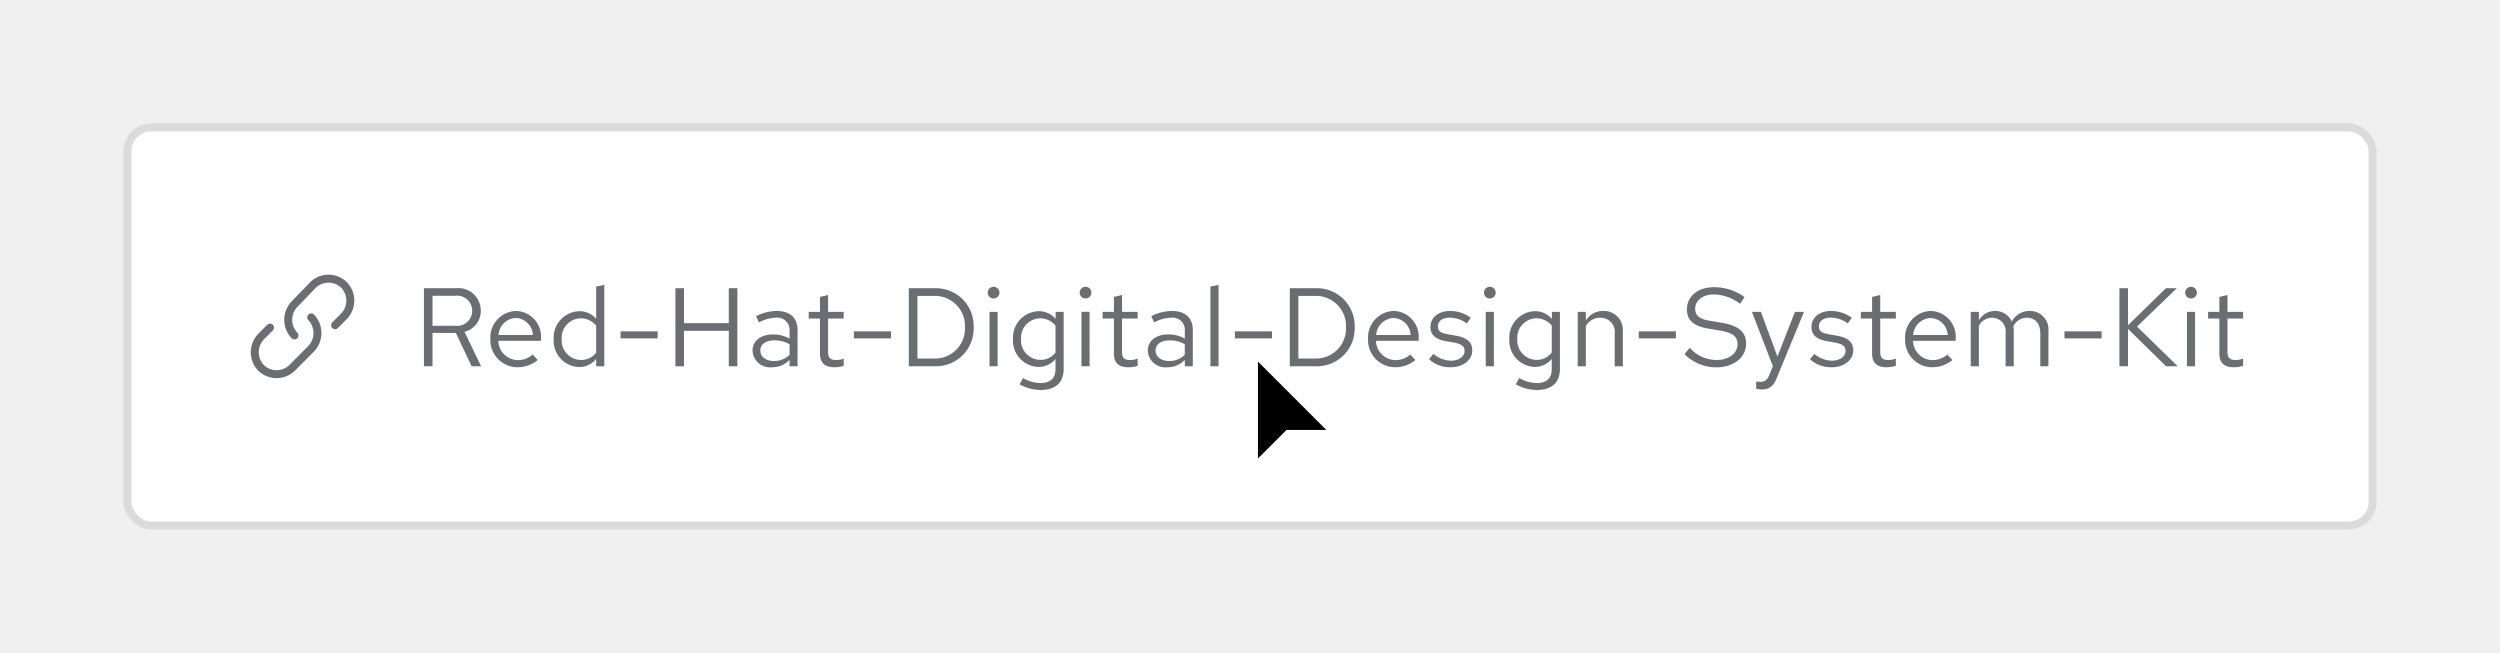 <svg xmlns="http://www.w3.org/2000/svg" xmlns:xlink="http://www.w3.org/1999/xlink" width="314" height="82" viewBox="0 0 314 82">
  <defs>
    <filter id="Icon" x="152.5" y="38.5" width="21" height="26" filterUnits="userSpaceOnUse">
      <feOffset dy="2" input="SourceAlpha"/>
      <feGaussianBlur stdDeviation="1.5" result="blur"/>
      <feFlood flood-opacity="0.251"/>
      <feComposite operator="in" in2="blur"/>
      <feComposite in="SourceGraphic"/>
    </filter>
  </defs>
  <g id="Image" transform="translate(-2036 -2414)">
    <rect id="Rectangle" width="314" height="82" transform="translate(2036 2414)" fill="#f0f0f0"/>
    <g id="Group_3" data-name="Group 3">
      <rect id="Rectangle-2" data-name="Rectangle" width="282" height="50" rx="3" transform="translate(2052 2430)" fill="#fff" stroke="#dcdbdb" stroke-width="1"/>
      <path id="Path_2" data-name="Path 2" d="M1.246,0H2.324V-4.186H5.25L7.238,0h1.19L6.342-4.326A2.667,2.667,0,0,0,8.386-6.972a2.82,2.82,0,0,0-.927-2.114,2.82,2.82,0,0,0-2.2-.714H1.246ZM5.18-8.848a1.894,1.894,0,0,1,1.492.463,1.894,1.894,0,0,1,.636,1.427A1.892,1.892,0,0,1,6.667-5.54a1.892,1.892,0,0,1-1.487.458H2.324V-8.848ZM15.54-.784,14.9-1.47a2.792,2.792,0,0,1-1.876.7,2.49,2.49,0,0,1-2.436-2.422H15.95V-3.5a3.228,3.228,0,0,0-.835-2.392,3.228,3.228,0,0,0-2.3-1.052,3.325,3.325,0,0,0-2.357,1.082A3.325,3.325,0,0,0,9.59-3.416a3.41,3.41,0,0,0,.943,2.489A3.41,3.41,0,0,0,12.978.126a3.989,3.989,0,0,0,2.562-.91ZM12.8-6.062A2.256,2.256,0,0,1,14.938-3.92H10.612A2.282,2.282,0,0,1,12.8-6.062ZM22.876,0H23.9V-10.22l-1.022.21v4.046a2.783,2.783,0,0,0-2.128-.952,3.327,3.327,0,0,0-2.344,1.083A3.327,3.327,0,0,0,17.542-3.4a3.3,3.3,0,0,0,.841,2.411A3.3,3.3,0,0,0,20.692.1,2.692,2.692,0,0,0,22.876-.91ZM18.55-3.416a2.438,2.438,0,0,1,.639-1.814,2.438,2.438,0,0,1,1.755-.786,2.45,2.45,0,0,1,1.932.924V-1.7a2.34,2.34,0,0,1-1.932.91,2.451,2.451,0,0,1-1.759-.8,2.451,2.451,0,0,1-.635-1.824Zm7.392-.966V-3.5H30.6v-.882ZM32.83,0h1.078V-4.452h5.628V0h1.078V-9.8H39.536v4.382H33.908V-9.8H32.83ZM45,.126A2.933,2.933,0,0,0,47.166-.8V0h1.008V-4.536c0-1.554-.952-2.408-2.646-2.408a5.853,5.853,0,0,0-2.576.658l.378.784A4.511,4.511,0,0,1,45.4-6.09a1.538,1.538,0,0,1,1.3.408A1.538,1.538,0,0,1,47.166-4.4v.938A3.956,3.956,0,0,0,45.08-3.99c-1.54,0-2.562.812-2.562,2.03A2.206,2.206,0,0,0,43.3-.374a2.206,2.206,0,0,0,1.7.5ZM43.5-1.988c0-.756.686-1.26,1.736-1.26a3.606,3.606,0,0,1,1.932.49v1.316a2.7,2.7,0,0,1-1.96.784C44.184-.658,43.5-1.19,43.5-1.988Zm7.49.448c0,1.092.616,1.666,1.792,1.666a3.837,3.837,0,0,0,1.19-.182v-.91A2.454,2.454,0,0,1,53-.784c-.714,0-.994-.294-.994-1.022V-5.992h1.96v-.84H52.01V-8.946l-1.022.238v1.876H49.574v.84h1.414Zm4.256-2.842V-3.5h4.662v-.882ZM62.146,0h3.248A4.736,4.736,0,0,0,68.91-1.384,4.736,4.736,0,0,0,70.294-4.9a4.744,4.744,0,0,0-1.387-3.513A4.744,4.744,0,0,0,65.394-9.8H62.146Zm3.318-8.834a3.767,3.767,0,0,1,2.7,1.173A3.767,3.767,0,0,1,69.2-4.9a3.767,3.767,0,0,1-1.032,2.761,3.767,3.767,0,0,1-2.7,1.173h-2.24V-8.834Zm7.336.322a.726.726,0,0,0,.52-.218.726.726,0,0,0,.208-.524.741.741,0,0,0-.728-.728.744.744,0,0,0-.742.728.729.729,0,0,0,.213.529.729.729,0,0,0,.529.213Zm.5,1.68H72.282V0H73.3ZM78.386.084A2.692,2.692,0,0,0,80.57-.924V.364c0,1.148-.658,1.75-1.9,1.75a4.594,4.594,0,0,1-2.184-.63l-.434.784a5.479,5.479,0,0,0,2.66.714c1.862,0,2.884-.938,2.884-2.632V-6.832H80.584v.882a2.757,2.757,0,0,0-2.142-.966A3.323,3.323,0,0,0,76.1-5.839a3.323,3.323,0,0,0-.868,2.423,3.3,3.3,0,0,0,.841,2.411A3.3,3.3,0,0,0,78.386.084Zm-2.142-3.5a2.438,2.438,0,0,1,.639-1.814,2.438,2.438,0,0,1,1.755-.786A2.45,2.45,0,0,1,80.57-5.1v3.374A2.351,2.351,0,0,1,78.638-.8a2.451,2.451,0,0,1-1.757-.8A2.451,2.451,0,0,1,76.244-3.416Zm8.106-5.1a.726.726,0,0,0,.52-.218.726.726,0,0,0,.208-.524.741.741,0,0,0-.728-.728.744.744,0,0,0-.742.728.729.729,0,0,0,.212.531.729.729,0,0,0,.53.215Zm.5,1.68H83.832V0h1.022Zm3.056,5.3c0,1.092.616,1.666,1.792,1.666a3.837,3.837,0,0,0,1.19-.182v-.91a2.454,2.454,0,0,1-.966.182c-.714,0-.994-.294-.994-1.022V-5.992h1.96v-.84h-1.96V-8.946l-1.022.238v1.876H86.492v.84h1.414ZM94.64.126A2.933,2.933,0,0,0,96.81-.8V0h1.008V-4.536c0-1.554-.952-2.408-2.646-2.408a5.853,5.853,0,0,0-2.576.658l.378.784a4.511,4.511,0,0,1,2.072-.588,1.538,1.538,0,0,1,1.3.409A1.538,1.538,0,0,1,96.81-4.4v.938a3.956,3.956,0,0,0-2.086-.532c-1.54,0-2.562.812-2.562,2.03a2.206,2.206,0,0,0,.782,1.587,2.206,2.206,0,0,0,1.7.5Zm-1.5-2.114c0-.756.686-1.26,1.736-1.26a3.606,3.606,0,0,1,1.932.49v1.316a2.7,2.7,0,0,1-1.96.784c-1.02,0-1.706-.532-1.706-1.33Zm7.91-8.232-1.022.21V0h1.022Zm2.05,5.838V-3.5h4.662v-.882ZM110,0h3.248a4.736,4.736,0,0,0,3.516-1.384A4.736,4.736,0,0,0,118.148-4.9a4.744,4.744,0,0,0-1.387-3.513A4.744,4.744,0,0,0,113.248-9.8H110Zm3.318-8.834a3.767,3.767,0,0,1,2.7,1.173A3.767,3.767,0,0,1,117.054-4.9a3.767,3.767,0,0,1-1.032,2.762,3.767,3.767,0,0,1-2.706,1.172h-2.24V-8.834Zm12.46,8.05-.644-.686a2.792,2.792,0,0,1-1.876.7,2.49,2.49,0,0,1-2.436-2.422h5.362V-3.5a3.228,3.228,0,0,0-.834-2.39,3.228,3.228,0,0,0-2.3-1.054,3.325,3.325,0,0,0-2.357,1.082,3.325,3.325,0,0,0-.863,2.446,3.41,3.41,0,0,0,.943,2.488A3.41,3.41,0,0,0,123.214.126a3.989,3.989,0,0,0,2.562-.91Zm-2.744-5.278a2.256,2.256,0,0,1,2.142,2.142H120.85a2.282,2.282,0,0,1,2.182-2.142Zm4.452,5.18a3.9,3.9,0,0,0,2.77,1.008c1.512,0,2.66-.924,2.66-2.114,0-1.008-.616-1.582-1.988-1.834l-1.148-.21c-.882-.154-1.176-.42-1.176-.98,0-.672.588-1.092,1.484-1.092a3.624,3.624,0,0,1,2.142.728l.5-.714a4.417,4.417,0,0,0-2.6-.854c-1.442,0-2.464.826-2.464,2,0,.994.6,1.554,1.932,1.792l1.12.2c.868.168,1.232.462,1.232,1.022,0,.714-.728,1.232-1.722,1.232a3.563,3.563,0,0,1-2.2-.854Zm7.644-7.63a.726.726,0,0,0,.52-.218.726.726,0,0,0,.208-.524.741.741,0,0,0-.728-.728.744.744,0,0,0-.742.728.729.729,0,0,0,.213.528.729.729,0,0,0,.527.214Zm.5,1.68h-1.02V0h1.022ZM140.714.084A2.692,2.692,0,0,0,142.9-.924V.364c0,1.148-.658,1.75-1.9,1.75a4.594,4.594,0,0,1-2.184-.63l-.434.784a5.479,5.479,0,0,0,2.66.714c1.862,0,2.884-.938,2.884-2.632V-6.832h-1.008v.882a2.757,2.757,0,0,0-2.142-.966,3.323,3.323,0,0,0-2.338,1.077,3.323,3.323,0,0,0-.868,2.423,3.3,3.3,0,0,0,.839,2.409A3.3,3.3,0,0,0,140.714.084Zm-2.142-3.5a2.438,2.438,0,0,1,.639-1.814,2.438,2.438,0,0,1,1.755-.786A2.45,2.45,0,0,1,142.9-5.1v3.374a2.351,2.351,0,0,1-1.932.924,2.451,2.451,0,0,1-1.757-.794,2.451,2.451,0,0,1-.639-1.82ZM146.16,0h1.022V-5.04a2.014,2.014,0,0,1,1.792-1.05,1.771,1.771,0,0,1,1.366.559,1.771,1.771,0,0,1,.468,1.4V0h1.022V-4.424a2.378,2.378,0,0,0-.678-1.812,2.378,2.378,0,0,0-1.8-.708,2.462,2.462,0,0,0-2.17,1.218V-6.832H146.16Zm7.672-4.382V-3.5h4.662v-.882Zm5.74,2.856A5.637,5.637,0,0,0,163.59.14c2.156,0,3.724-1.26,3.724-2.954,0-1.47-.9-2.254-2.982-2.632l-1.568-.266c-1.316-.21-1.848-.658-1.848-1.526,0-1.022.966-1.778,2.338-1.778a5.539,5.539,0,0,1,3.3,1.176l.56-.84a6.409,6.409,0,0,0-3.878-1.246c-1.988,0-3.36,1.148-3.36,2.8,0,1.316.8,2.058,2.59,2.38l1.582.266c1.6.28,2.184.742,2.184,1.722,0,1.134-1.106,1.974-2.618,1.974A4.564,4.564,0,0,1,160.23-2.31Zm10.654,2.618c-.252.616-.574.868-1.092.868a2.379,2.379,0,0,1-.56-.056v.91a2.344,2.344,0,0,0,.658.1c1.008,0,1.526-.406,1.96-1.512L174.58-6.83h-1.134l-2.2,5.614L169.174-6.83H168.04l2.632,6.818Zm5.11-1.974A3.9,3.9,0,0,0,178.108.126c1.512,0,2.66-.924,2.66-2.114,0-1.008-.616-1.582-1.988-1.834l-1.148-.21c-.882-.154-1.176-.42-1.176-.98,0-.672.588-1.092,1.484-1.092a3.624,3.624,0,0,1,2.142.728l.5-.714a4.417,4.417,0,0,0-2.6-.854c-1.442,0-2.464.826-2.464,2,0,.994.6,1.554,1.932,1.792l1.12.2c.868.168,1.232.462,1.232,1.022,0,.714-.728,1.232-1.722,1.232a3.563,3.563,0,0,1-2.2-.854Zm7.8-.658c0,1.092.616,1.666,1.792,1.666a3.837,3.837,0,0,0,1.19-.182v-.91a2.454,2.454,0,0,1-.966.182c-.714,0-.994-.294-.994-1.022V-5.992h1.96v-.84h-1.96V-8.946l-1.022.238v1.876H181.72v.84h1.414Zm10.094.756-.644-.686a2.792,2.792,0,0,1-1.876.7,2.49,2.49,0,0,1-2.436-2.422h5.362V-3.5a3.228,3.228,0,0,0-.834-2.39,3.228,3.228,0,0,0-2.3-1.054,3.325,3.325,0,0,0-2.357,1.082,3.325,3.325,0,0,0-.863,2.446,3.41,3.41,0,0,0,.943,2.488A3.41,3.41,0,0,0,190.666.126a3.989,3.989,0,0,0,2.562-.91Zm-2.744-5.278a2.256,2.256,0,0,1,2.142,2.142H188.3a2.282,2.282,0,0,1,2.184-2.142ZM195.524,0h1.022V-5.082a1.872,1.872,0,0,1,1.666-1.008,1.7,1.7,0,0,1,1.288.579,1.7,1.7,0,0,1,.406,1.353V0h1.022V-4.41a2.833,2.833,0,0,0-.056-.6,1.9,1.9,0,0,1,1.708-1.08c1.036,0,1.68.742,1.68,1.932V0h1.022V-4.41a2.325,2.325,0,0,0-.6-1.781,2.325,2.325,0,0,0-1.722-.753,2.524,2.524,0,0,0-2.282,1.33,2.245,2.245,0,0,0-2.1-1.33,2.34,2.34,0,0,0-2.03,1.176V-6.832h-1.022ZM207.3-4.382V-3.5h4.662v-.882ZM214.2,0h1.078V-4.69L220.052,0h1.47l-5.11-4.984,5-4.816H220.04l-4.76,4.648V-9.8H214.2Zm9-8.512a.726.726,0,0,0,.52-.218.726.726,0,0,0,.208-.524.741.741,0,0,0-.728-.728.744.744,0,0,0-.742.728.729.729,0,0,0,.213.529.729.729,0,0,0,.529.213Zm.5,1.68h-1.022V0H223.7Zm3.052,5.292c0,1.092.616,1.666,1.792,1.666a3.837,3.837,0,0,0,1.19-.182v-.91a2.454,2.454,0,0,1-.966.182c-.714,0-.994-.294-.994-1.022V-5.992h1.96v-.84h-1.96V-8.946l-1.022.238v1.876h-1.414v.84h1.414Z" transform="translate(2088 2460)" fill="#6a6e73"/>
      <g id="UI_icon_-_Chain_link_light_theme" data-name="UI icon - Chain link, light theme" transform="translate(2068 2448.998)">
        <path id="Icon-2" data-name="Icon" d="M8.037,5.918a2.839,2.839,0,0,1,0,3.925l-2.4,2.415a2.8,2.8,0,0,1-3.9,0h0a2.839,2.839,0,0,1,0-3.925L2.862,7.2m8.175-.3,1.125-1.132a2.838,2.838,0,0,0,0-3.925h0a2.8,2.8,0,0,0-3.9,0L5.937,4.258a2.839,2.839,0,0,0,0,3.925" transform="translate(-0.95 -1.05)" fill="none" stroke="#6a6e73" stroke-linecap="round" stroke-miterlimit="10" stroke-width="1"/>
      </g>
    </g>
    <g id="Cursor" transform="translate(2193 2455)">
      <g transform="matrix(1, 0, 0, 1, -157, -41)" filter="url(#Icon)">
        <g id="Icon-3" data-name="Icon" transform="translate(157 41)">
          <path d="M 0.5 15.793 L 0.5 1.207 L 10.793 11.5 L 5 11.5 L 4.793 11.5 L 4.646 11.646 L 0.5 15.793 Z" stroke="none"/>
          <path d="M 1 14.586 L 4.586 11 L 9.586 11 L 1 2.414 L 1 14.586 M -8.881784197001252e-16 17 L -8.881784197001252e-16 0 L 12 12 L 5 12 L -8.881784197001252e-16 17 Z" stroke="none" fill="#fff"/>
        </g>
      </g>
    </g>
  </g>
</svg>
